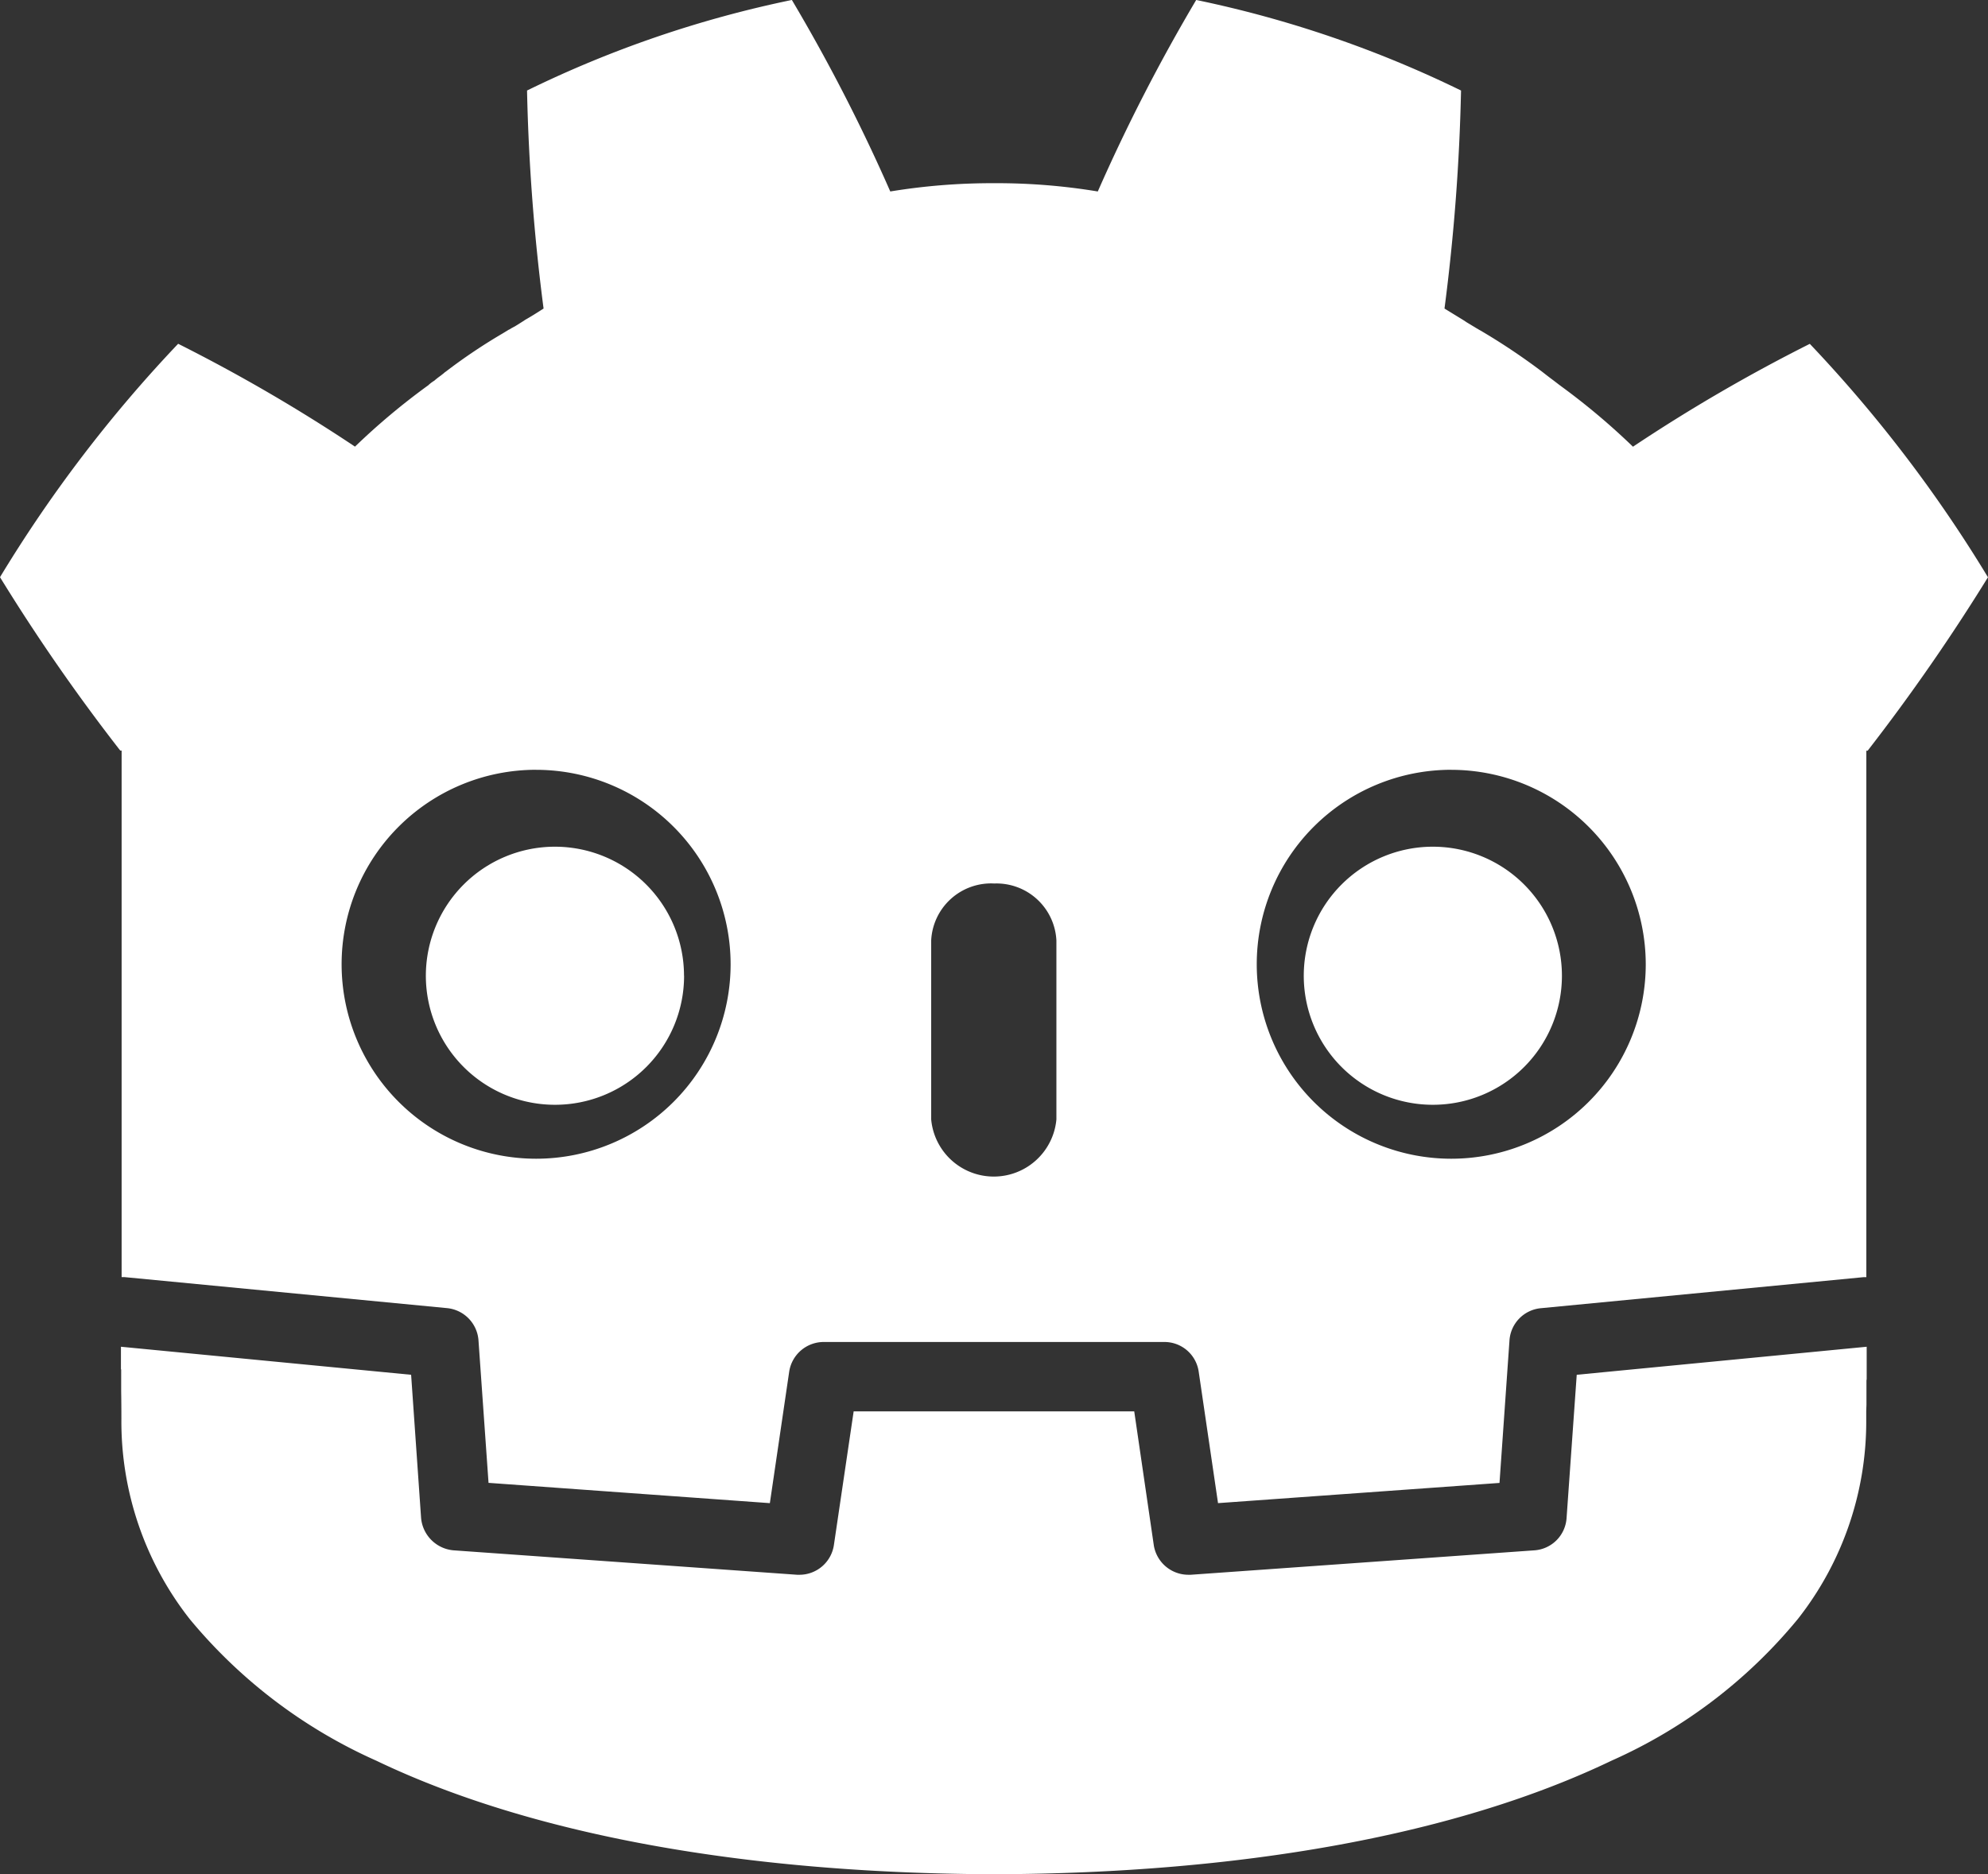 <svg xmlns="http://www.w3.org/2000/svg" width="53.027" height="50" viewBox="0 0 53.027 50">
  <rect x="0" y="0" width="53.027" height="50" fill="#333333" stroke="none"/>
  <g id="layer1" transform="translate(-48 -175.398)">
    <path id="Subtraction_10" data-name="Subtraction 10" d="M22566.531,19806.121h-.035c-6.682-.023-12.373-1.07-16.459-3.029a13.664,13.664,0,0,1-4.979-3.781,8.534,8.534,0,0,1-1.82-5.336c0-.1,0-.385-.006-.748v-.572l-.006-.006v-.6l7.74.748.266,3.822a.951.951,0,0,0,.863.861l9.168.652h.068a.929.929,0,0,0,.912-.793l.527-3.566h7.484l.521,3.566a.934.934,0,0,0,.92.793h.066l9.17-.652a.924.924,0,0,0,.855-.861l.271-3.822,7.734-.748v.861l-.006.041v.646l-.006.164v.215a8.519,8.519,0,0,1-1.824,5.336,13.553,13.553,0,0,1-4.973,3.781C22578.9,19805.051,22573.209,19806.1,22566.531,19806.121Zm-6-9.9h0l-7.5-.541-.268-3.8a.931.931,0,0,0-.834-.861l-8.611-.828h-.074v-14.045h-.035a51.154,51.154,0,0,1-3.209-4.627,36.429,36.429,0,0,1,4.752-6.227,44.492,44.492,0,0,1,4.717,2.744,18.136,18.136,0,0,1,1.957-1.639l.021-.02a.99.99,0,0,1,.137-.1c.047-.041.09-.076.131-.105.014-.012.027-.02.039-.029l.023-.018.057-.045.018-.016a.291.291,0,0,1,.039-.029,14.888,14.888,0,0,1,1.52-1.021l.164-.1.018-.006.045-.029.113-.062c.09-.055.178-.111.268-.17.125-.07.277-.164.48-.295a53.754,53.754,0,0,1-.441-5.816,29.693,29.693,0,0,1,7.064-2.416,47.143,47.143,0,0,1,2.625,5.109,16.778,16.778,0,0,1,2.75-.221h.035a16.5,16.5,0,0,1,2.75.221,47.771,47.771,0,0,1,2.625-5.109,29.936,29.936,0,0,1,7.064,2.416,53.719,53.719,0,0,1-.441,5.816c.145.09.311.191.5.307l.086.057.152.092.119.072.012.006.051.031.049.027a17.143,17.143,0,0,1,1.635,1.094l.035.027c.086.068.176.137.252.193l.123.094.061.047.012.006.01.01a18.322,18.322,0,0,1,1.93,1.623,44.488,44.488,0,0,1,4.717-2.744,36.429,36.429,0,0,1,4.752,6.227,52.9,52.9,0,0,1-3.209,4.627h-.035v14.045h-.078l-8.607.828a.925.925,0,0,0-.834.861l-.266,3.8-7.508.539-.516-3.51a.923.923,0,0,0-.92-.789h-9.082a.932.932,0,0,0-.92.789l-.516,3.51Zm5.979-16.531a1.6,1.6,0,0,0-1.672,1.52v4.775a1.677,1.677,0,0,0,3.34,0v-4.775A1.6,1.6,0,0,0,22566.514,19779.691Zm12.2-3.033a5.188,5.188,0,1,0,5.188,5.188A5.194,5.194,0,0,0,22578.717,19776.658Zm-24.41,0a5.188,5.188,0,1,0,5.188,5.188A5.19,5.19,0,0,0,22554.307,19776.658Z" transform="translate(-22492 -19580.723)" fill="#fff"/>
    <g id="g94-6" transform="translate(59.36 197.986)">
      <path id="path96-2" d="M-113.654-56.827a3.442,3.442,0,0,1-3.444,3.442,3.443,3.443,0,0,1-3.444-3.442A3.444,3.444,0,0,1-117.1-60.27a3.444,3.444,0,0,1,3.444,3.444" transform="translate(120.541 60.27)" fill="#fff"/>
    </g>
    <g id="g106-0" transform="translate(82.776 197.986)">
      <path id="path108-9" d="M0-56.827a3.442,3.442,0,0,0,3.442,3.442,3.442,3.442,0,0,0,3.444-3.442A3.443,3.443,0,0,0,3.442-60.27,3.443,3.443,0,0,0,0-56.827" transform="translate(0 60.27)" fill="#fff"/>
    </g>
  </g>
</svg>
